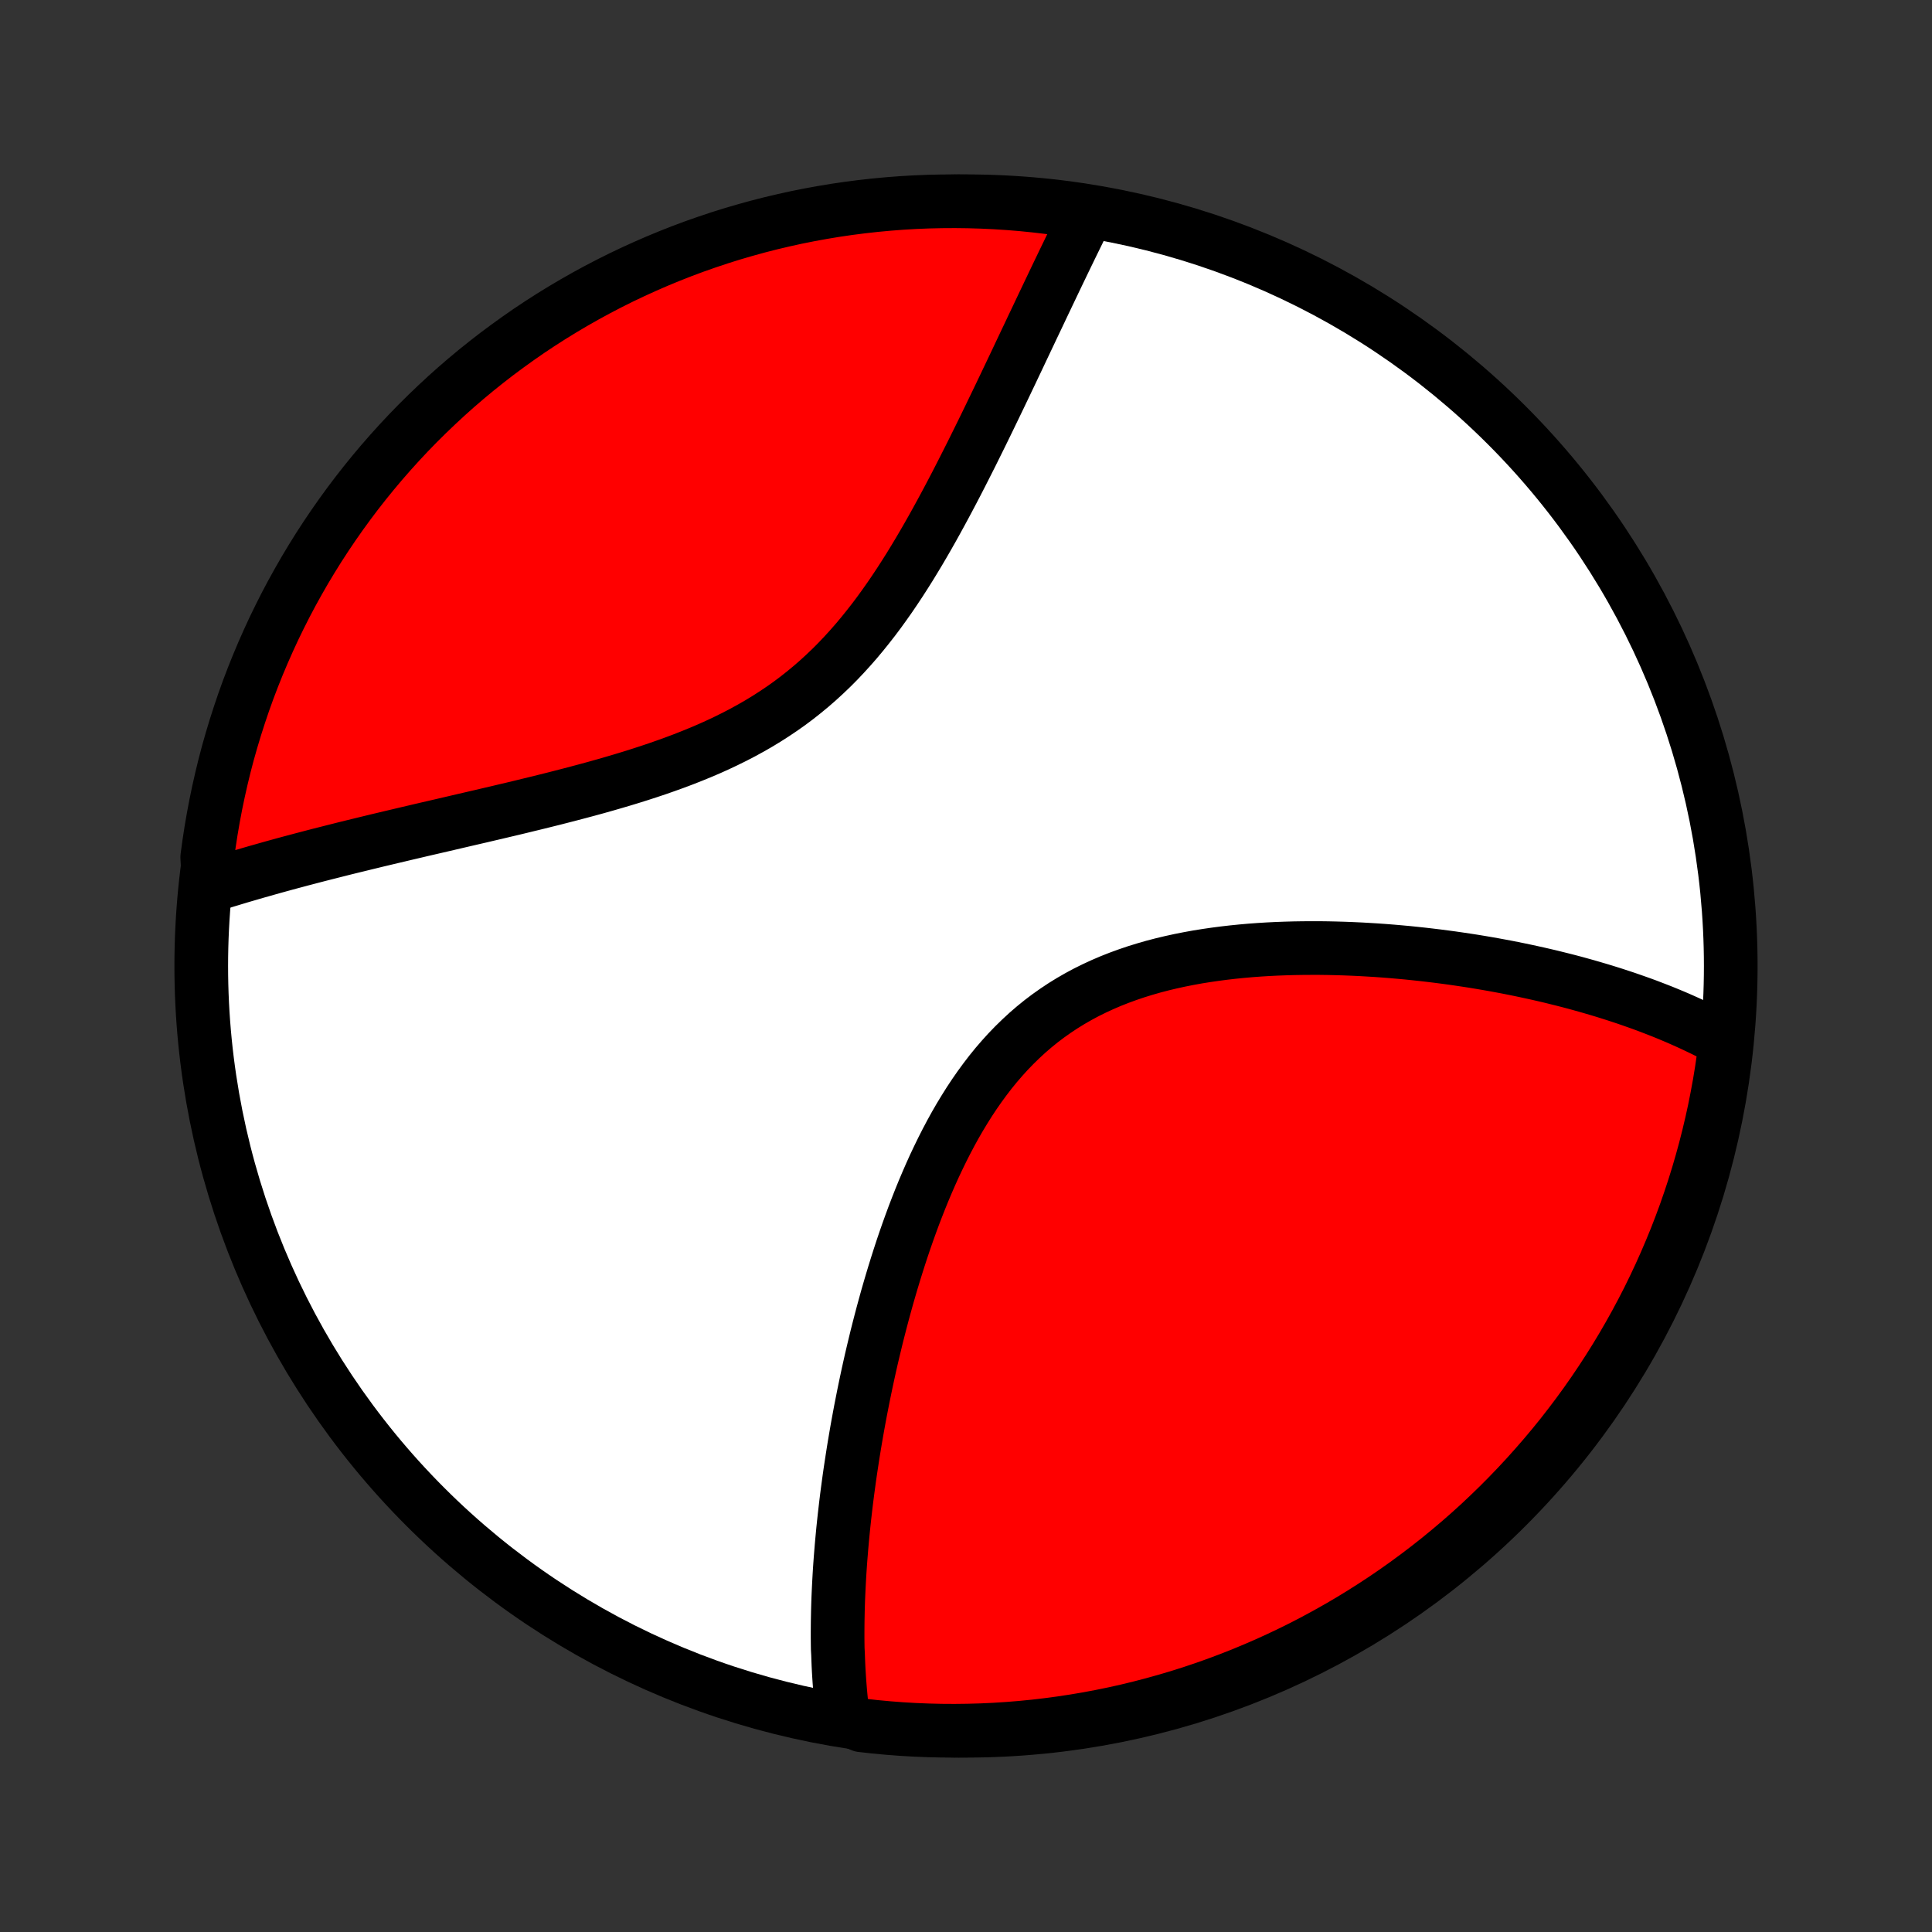 <?xml version="1.0" encoding="utf-8" standalone="no"?>
<!DOCTYPE svg PUBLIC "-//W3C//DTD SVG 1.1//EN"
  "http://www.w3.org/Graphics/SVG/1.1/DTD/svg11.dtd">
<!-- Created with matplotlib (http://matplotlib.org/) -->
<svg height="72pt" version="1.1" viewBox="0 0 72 72" width="72pt" xmlns="http://www.w3.org/2000/svg" xmlns:xlink="http://www.w3.org/1999/xlink">
 <rect x="0" y="0" width="72" height="72" fill="#333333" stroke="none"/>
 <defs>
  <style type="text/css">
*{stroke-linecap:butt;stroke-linejoin:round;}
  </style>
 </defs>
 <g id="figure_1">
  <g id="patch_1">
   <path d="
M0 72
L72 72
L72 0
L0 0
z
" style="fill:none;"/>
  </g>
  <g id="axes_1">
   <g id="PatchCollection_1">
    <defs>
     <path d="
M36 -7.5
C43.558 -7.5 50.808 -10.503 56.153 -15.848
C61.497 -21.192 64.5 -28.442 64.5 -36
C64.5 -43.558 61.497 -50.808 56.153 -56.153
C50.808 -61.497 43.558 -64.5 36 -64.5
C28.442 -64.5 21.192 -61.497 15.848 -56.153
C10.503 -50.808 7.5 -43.558 7.5 -36
C7.5 -28.442 10.503 -21.192 15.848 -15.848
C21.192 -10.503 28.442 -7.5 36 -7.5
z
" id="C0_0_a811fe30f3"/>
     <path d="
M31.418 -8.001
L31.393 -8.193
L31.37 -8.386
L31.349 -8.58
L31.33 -8.774
L31.312 -8.969
L31.296 -9.164
L31.281 -9.36
L31.268 -9.557
L31.256 -9.755
L31.246 -9.953
L31.238 -10.152
L31.231 -10.352
L31.22 -10.553
L31.217 -10.755
L31.215 -10.958
L31.215 -11.161
L31.216 -11.366
L31.218 -11.572
L31.222 -11.778
L31.226 -11.986
L31.232 -12.195
L31.239 -12.405
L31.248 -12.617
L31.258 -12.829
L31.269 -13.043
L31.281 -13.258
L31.294 -13.475
L31.309 -13.693
L31.325 -13.912
L31.343 -14.133
L31.361 -14.355
L31.381 -14.579
L31.402 -14.804
L31.424 -15.031
L31.448 -15.26
L31.473 -15.491
L31.5 -15.723
L31.527 -15.957
L31.556 -16.193
L31.587 -16.431
L31.619 -16.67
L31.652 -16.912
L31.687 -17.156
L31.724 -17.401
L31.762 -17.649
L31.801 -17.899
L31.842 -18.151
L31.885 -18.404
L31.929 -18.661
L31.975 -18.919
L32.023 -19.18
L32.072 -19.442
L32.124 -19.707
L32.177 -19.975
L32.232 -20.244
L32.289 -20.516
L32.348 -20.791
L32.409 -21.067
L32.472 -21.346
L32.538 -21.627
L32.606 -21.91
L32.675 -22.195
L32.748 -22.483
L32.823 -22.773
L32.9 -23.064
L32.98 -23.358
L33.062 -23.654
L33.148 -23.952
L33.236 -24.251
L33.327 -24.552
L33.421 -24.855
L33.518 -25.159
L33.618 -25.465
L33.722 -25.772
L33.829 -26.079
L33.94 -26.388
L34.054 -26.697
L34.173 -27.007
L34.295 -27.317
L34.421 -27.626
L34.552 -27.936
L34.687 -28.245
L34.826 -28.553
L34.971 -28.859
L35.12 -29.165
L35.274 -29.468
L35.433 -29.769
L35.597 -30.067
L35.768 -30.363
L35.944 -30.654
L36.125 -30.942
L36.313 -31.226
L36.507 -31.505
L36.707 -31.778
L36.913 -32.047
L37.126 -32.309
L37.346 -32.564
L37.572 -32.813
L37.805 -33.054
L38.045 -33.288
L38.291 -33.515
L38.544 -33.733
L38.803 -33.943
L39.069 -34.144
L39.341 -34.336
L39.618 -34.52
L39.902 -34.695
L40.191 -34.861
L40.485 -35.019
L40.785 -35.167
L41.088 -35.307
L41.396 -35.439
L41.708 -35.562
L42.023 -35.677
L42.342 -35.785
L42.663 -35.884
L42.986 -35.977
L43.312 -36.062
L43.639 -36.14
L43.968 -36.212
L44.297 -36.277
L44.627 -36.337
L44.958 -36.39
L45.288 -36.438
L45.618 -36.481
L45.948 -36.519
L46.277 -36.552
L46.605 -36.581
L46.932 -36.605
L47.258 -36.625
L47.581 -36.641
L47.904 -36.653
L48.224 -36.662
L48.542 -36.667
L48.859 -36.669
L49.172 -36.669
L49.484 -36.665
L49.793 -36.658
L50.1 -36.649
L50.404 -36.637
L50.705 -36.623
L51.004 -36.606
L51.299 -36.588
L51.593 -36.567
L51.883 -36.544
L52.17 -36.519
L52.455 -36.493
L52.736 -36.464
L53.015 -36.434
L53.291 -36.402
L53.565 -36.369
L53.835 -36.334
L54.103 -36.298
L54.367 -36.26
L54.629 -36.221
L54.889 -36.181
L55.145 -36.139
L55.399 -36.096
L55.65 -36.052
L55.899 -36.006
L56.145 -35.96
L56.388 -35.912
L56.629 -35.863
L56.867 -35.813
L57.103 -35.762
L57.337 -35.71
L57.568 -35.657
L57.797 -35.603
L58.024 -35.547
L58.248 -35.491
L58.471 -35.434
L58.691 -35.376
L58.908 -35.316
L59.124 -35.256
L59.338 -35.194
L59.55 -35.132
L59.76 -35.069
L59.968 -35.004
L60.174 -34.939
L60.378 -34.872
L60.581 -34.805
L60.781 -34.736
L60.98 -34.666
L61.177 -34.596
L61.373 -34.524
L61.567 -34.45
L61.759 -34.376
L61.95 -34.301
L62.139 -34.224
L62.326 -34.146
L62.513 -34.067
L62.697 -33.986
L62.88 -33.904
L63.062 -33.821
L63.242 -33.736
L63.421 -33.65
L63.599 -33.563
L63.775 -33.474
L63.95 -33.383
L64.123 -33.291
L64.295 -33.197
L64.297 -33.101
L64.233 -32.601
L64.161 -32.107
L64.08 -31.615
L63.99 -31.125
L63.893 -30.635
L63.786 -30.148
L63.671 -29.662
L63.548 -29.178
L63.416 -28.696
L63.276 -28.216
L63.128 -27.739
L62.971 -27.264
L62.807 -26.792
L62.634 -26.323
L62.453 -25.856
L62.263 -25.393
L62.066 -24.933
L61.861 -24.476
L61.648 -24.023
L61.428 -23.573
L61.199 -23.128
L60.963 -22.686
L60.719 -22.248
L60.468 -21.815
L60.209 -21.385
L59.943 -20.961
L59.669 -20.54
L59.389 -20.125
L59.101 -19.714
L58.806 -19.308
L58.504 -18.908
L58.196 -18.512
L57.88 -18.122
L57.558 -17.738
L57.229 -17.359
L56.894 -16.985
L56.553 -16.618
L56.205 -16.256
L55.851 -15.9
L55.491 -15.551
L55.126 -15.207
L54.754 -14.87
L54.377 -14.54
L53.993 -14.216
L53.605 -13.898
L53.211 -13.588
L52.812 -13.284
L52.408 -12.987
L51.999 -12.697
L51.585 -12.414
L51.166 -12.139
L50.742 -11.87
L50.315 -11.609
L49.882 -11.356
L49.446 -11.11
L49.005 -10.871
L48.561 -10.64
L48.112 -10.417
L47.66 -10.202
L47.204 -9.994
L46.745 -9.795
L46.283 -9.603
L45.818 -9.42
L45.349 -9.244
L44.878 -9.077
L44.404 -8.918
L43.927 -8.767
L43.448 -8.625
L42.967 -8.491
L42.484 -8.365
L41.998 -8.247
L41.511 -8.138
L41.022 -8.038
L40.532 -7.946
L40.04 -7.863
L39.547 -7.788
L39.053 -7.722
L38.558 -7.664
L38.062 -7.615
L37.566 -7.575
L37.069 -7.543
L36.572 -7.52
L36.075 -7.506
L35.577 -7.5
L35.08 -7.503
L34.583 -7.515
L34.086 -7.535
L33.59 -7.564
L33.095 -7.602
L32.601 -7.648
L32.107 -7.703
z
" id="C0_1_326b1c7352"/>
     <path d="
M7.78 -38.971
L7.969 -39.031
L8.16 -39.09
L8.352 -39.15
L8.547 -39.209
L8.742 -39.268
L8.94 -39.328
L9.14 -39.386
L9.341 -39.445
L9.544 -39.504
L9.749 -39.562
L9.957 -39.621
L10.166 -39.68
L10.377 -39.738
L10.591 -39.797
L10.806 -39.855
L11.024 -39.913
L11.244 -39.972
L11.466 -40.03
L11.691 -40.089
L11.918 -40.148
L12.148 -40.206
L12.38 -40.265
L12.614 -40.324
L12.851 -40.384
L13.091 -40.443
L13.333 -40.502
L13.578 -40.562
L13.825 -40.622
L14.076 -40.683
L14.329 -40.743
L14.585 -40.804
L14.844 -40.865
L15.105 -40.927
L15.37 -40.989
L15.637 -41.052
L15.907 -41.115
L16.181 -41.178
L16.457 -41.242
L16.736 -41.307
L17.018 -41.373
L17.302 -41.439
L17.59 -41.506
L17.881 -41.573
L18.174 -41.642
L18.47 -41.711
L18.769 -41.782
L19.071 -41.853
L19.375 -41.926
L19.682 -42.001
L19.991 -42.076
L20.302 -42.153
L20.616 -42.231
L20.932 -42.312
L21.25 -42.394
L21.569 -42.478
L21.891 -42.564
L22.213 -42.652
L22.537 -42.743
L22.862 -42.837
L23.188 -42.933
L23.514 -43.032
L23.841 -43.135
L24.168 -43.241
L24.494 -43.35
L24.82 -43.464
L25.145 -43.581
L25.469 -43.703
L25.791 -43.83
L26.112 -43.961
L26.43 -44.097
L26.746 -44.239
L27.059 -44.387
L27.369 -44.54
L27.675 -44.699
L27.978 -44.865
L28.276 -45.036
L28.57 -45.215
L28.859 -45.4
L29.143 -45.591
L29.423 -45.789
L29.697 -45.994
L29.965 -46.206
L30.229 -46.424
L30.486 -46.648
L30.738 -46.879
L30.985 -47.115
L31.226 -47.357
L31.461 -47.605
L31.691 -47.858
L31.916 -48.115
L32.135 -48.377
L32.349 -48.643
L32.559 -48.912
L32.764 -49.185
L32.963 -49.461
L33.159 -49.739
L33.35 -50.02
L33.537 -50.302
L33.72 -50.586
L33.899 -50.87
L34.074 -51.156
L34.246 -51.442
L34.414 -51.728
L34.579 -52.014
L34.741 -52.3
L34.899 -52.584
L35.055 -52.869
L35.208 -53.152
L35.358 -53.433
L35.506 -53.714
L35.651 -53.992
L35.794 -54.27
L35.934 -54.545
L36.072 -54.818
L36.209 -55.089
L36.342 -55.358
L36.474 -55.624
L36.604 -55.888
L36.732 -56.15
L36.858 -56.409
L36.982 -56.666
L37.105 -56.92
L37.226 -57.171
L37.345 -57.42
L37.463 -57.666
L37.579 -57.91
L37.694 -58.151
L37.807 -58.389
L37.919 -58.625
L38.029 -58.858
L38.138 -59.088
L38.246 -59.316
L38.353 -59.541
L38.458 -59.764
L38.563 -59.984
L38.666 -60.201
L38.768 -60.416
L38.869 -60.629
L38.969 -60.839
L39.068 -61.047
L39.166 -61.252
L39.263 -61.456
L39.359 -61.657
L39.454 -61.855
L39.549 -62.052
L39.642 -62.246
L39.735 -62.438
L39.827 -62.628
L39.918 -62.816
L40.009 -63.002
L40.099 -63.186
L40.188 -63.368
L40.276 -63.549
L40.364 -63.727
L40.451 -63.904
L40.055 -64.079
L39.562 -64.21
L39.068 -64.276
L38.573 -64.334
L38.077 -64.384
L37.581 -64.424
L37.084 -64.456
L36.587 -64.479
L36.089 -64.494
L35.592 -64.5
L35.095 -64.497
L34.598 -64.486
L34.101 -64.466
L33.605 -64.437
L33.11 -64.399
L32.615 -64.353
L32.122 -64.298
L31.63 -64.235
L31.139 -64.163
L30.65 -64.082
L30.162 -63.993
L29.676 -63.896
L29.192 -63.789
L28.71 -63.675
L28.23 -63.552
L27.753 -63.42
L27.278 -63.281
L26.806 -63.133
L26.337 -62.976
L25.87 -62.812
L25.407 -62.639
L24.947 -62.458
L24.49 -62.269
L24.037 -62.072
L23.587 -61.867
L23.141 -61.655
L22.699 -61.434
L22.261 -61.206
L21.828 -60.97
L21.398 -60.726
L20.973 -60.475
L20.553 -60.217
L20.137 -59.951
L19.726 -59.678
L19.321 -59.397
L18.92 -59.109
L18.524 -58.815
L18.134 -58.513
L17.749 -58.205
L17.37 -57.89
L16.996 -57.568
L16.628 -57.239
L16.267 -56.904
L15.911 -56.563
L15.561 -56.216
L15.217 -55.862
L14.88 -55.502
L14.55 -55.137
L14.225 -54.765
L13.908 -54.388
L13.597 -54.005
L13.293 -53.617
L12.996 -53.223
L12.706 -52.824
L12.423 -52.42
L12.147 -52.011
L11.878 -51.597
L11.617 -51.178
L11.363 -50.755
L11.117 -50.327
L10.878 -49.895
L10.647 -49.459
L10.424 -49.018
L10.208 -48.574
L10.001 -48.126
L9.801 -47.674
L9.609 -47.218
L9.425 -46.759
L9.249 -46.297
L9.082 -45.832
L8.923 -45.363
L8.772 -44.892
L8.629 -44.418
L8.494 -43.942
L8.368 -43.463
L8.251 -42.981
L8.142 -42.498
L8.041 -42.013
L7.949 -41.526
L7.865 -41.037
L7.79 -40.547
L7.723 -40.055
z
" id="C0_2_02c6c55575"/>
    </defs>
    <g clip-path="url(#p1bffca34e9)">
     <use style="fill:#ffffff;stroke:#000000;stroke-width:2.0;" x="0.0" xlink:href="#C0_0_a811fe30f3" y="72.0"/>
    </g>
    <g clip-path="url(#p1bffca34e9)">
     <use style="fill:#ff0000;stroke:#000000;stroke-width:2.0;" x="0.0" xlink:href="#C0_1_326b1c7352" y="72.0"/>
    </g>
    <g clip-path="url(#p1bffca34e9)">
     <use style="fill:#ff0000;stroke:#000000;stroke-width:2.0;" x="0.0" xlink:href="#C0_2_02c6c55575" y="72.0"/>
    </g>
   </g>
  </g>
 </g>
 <defs>
  <clipPath id="p1bffca34e9">
   <rect height="72.0" width="72.0" x="0.0" y="0.0"/>
  </clipPath>
 </defs>
</svg>
